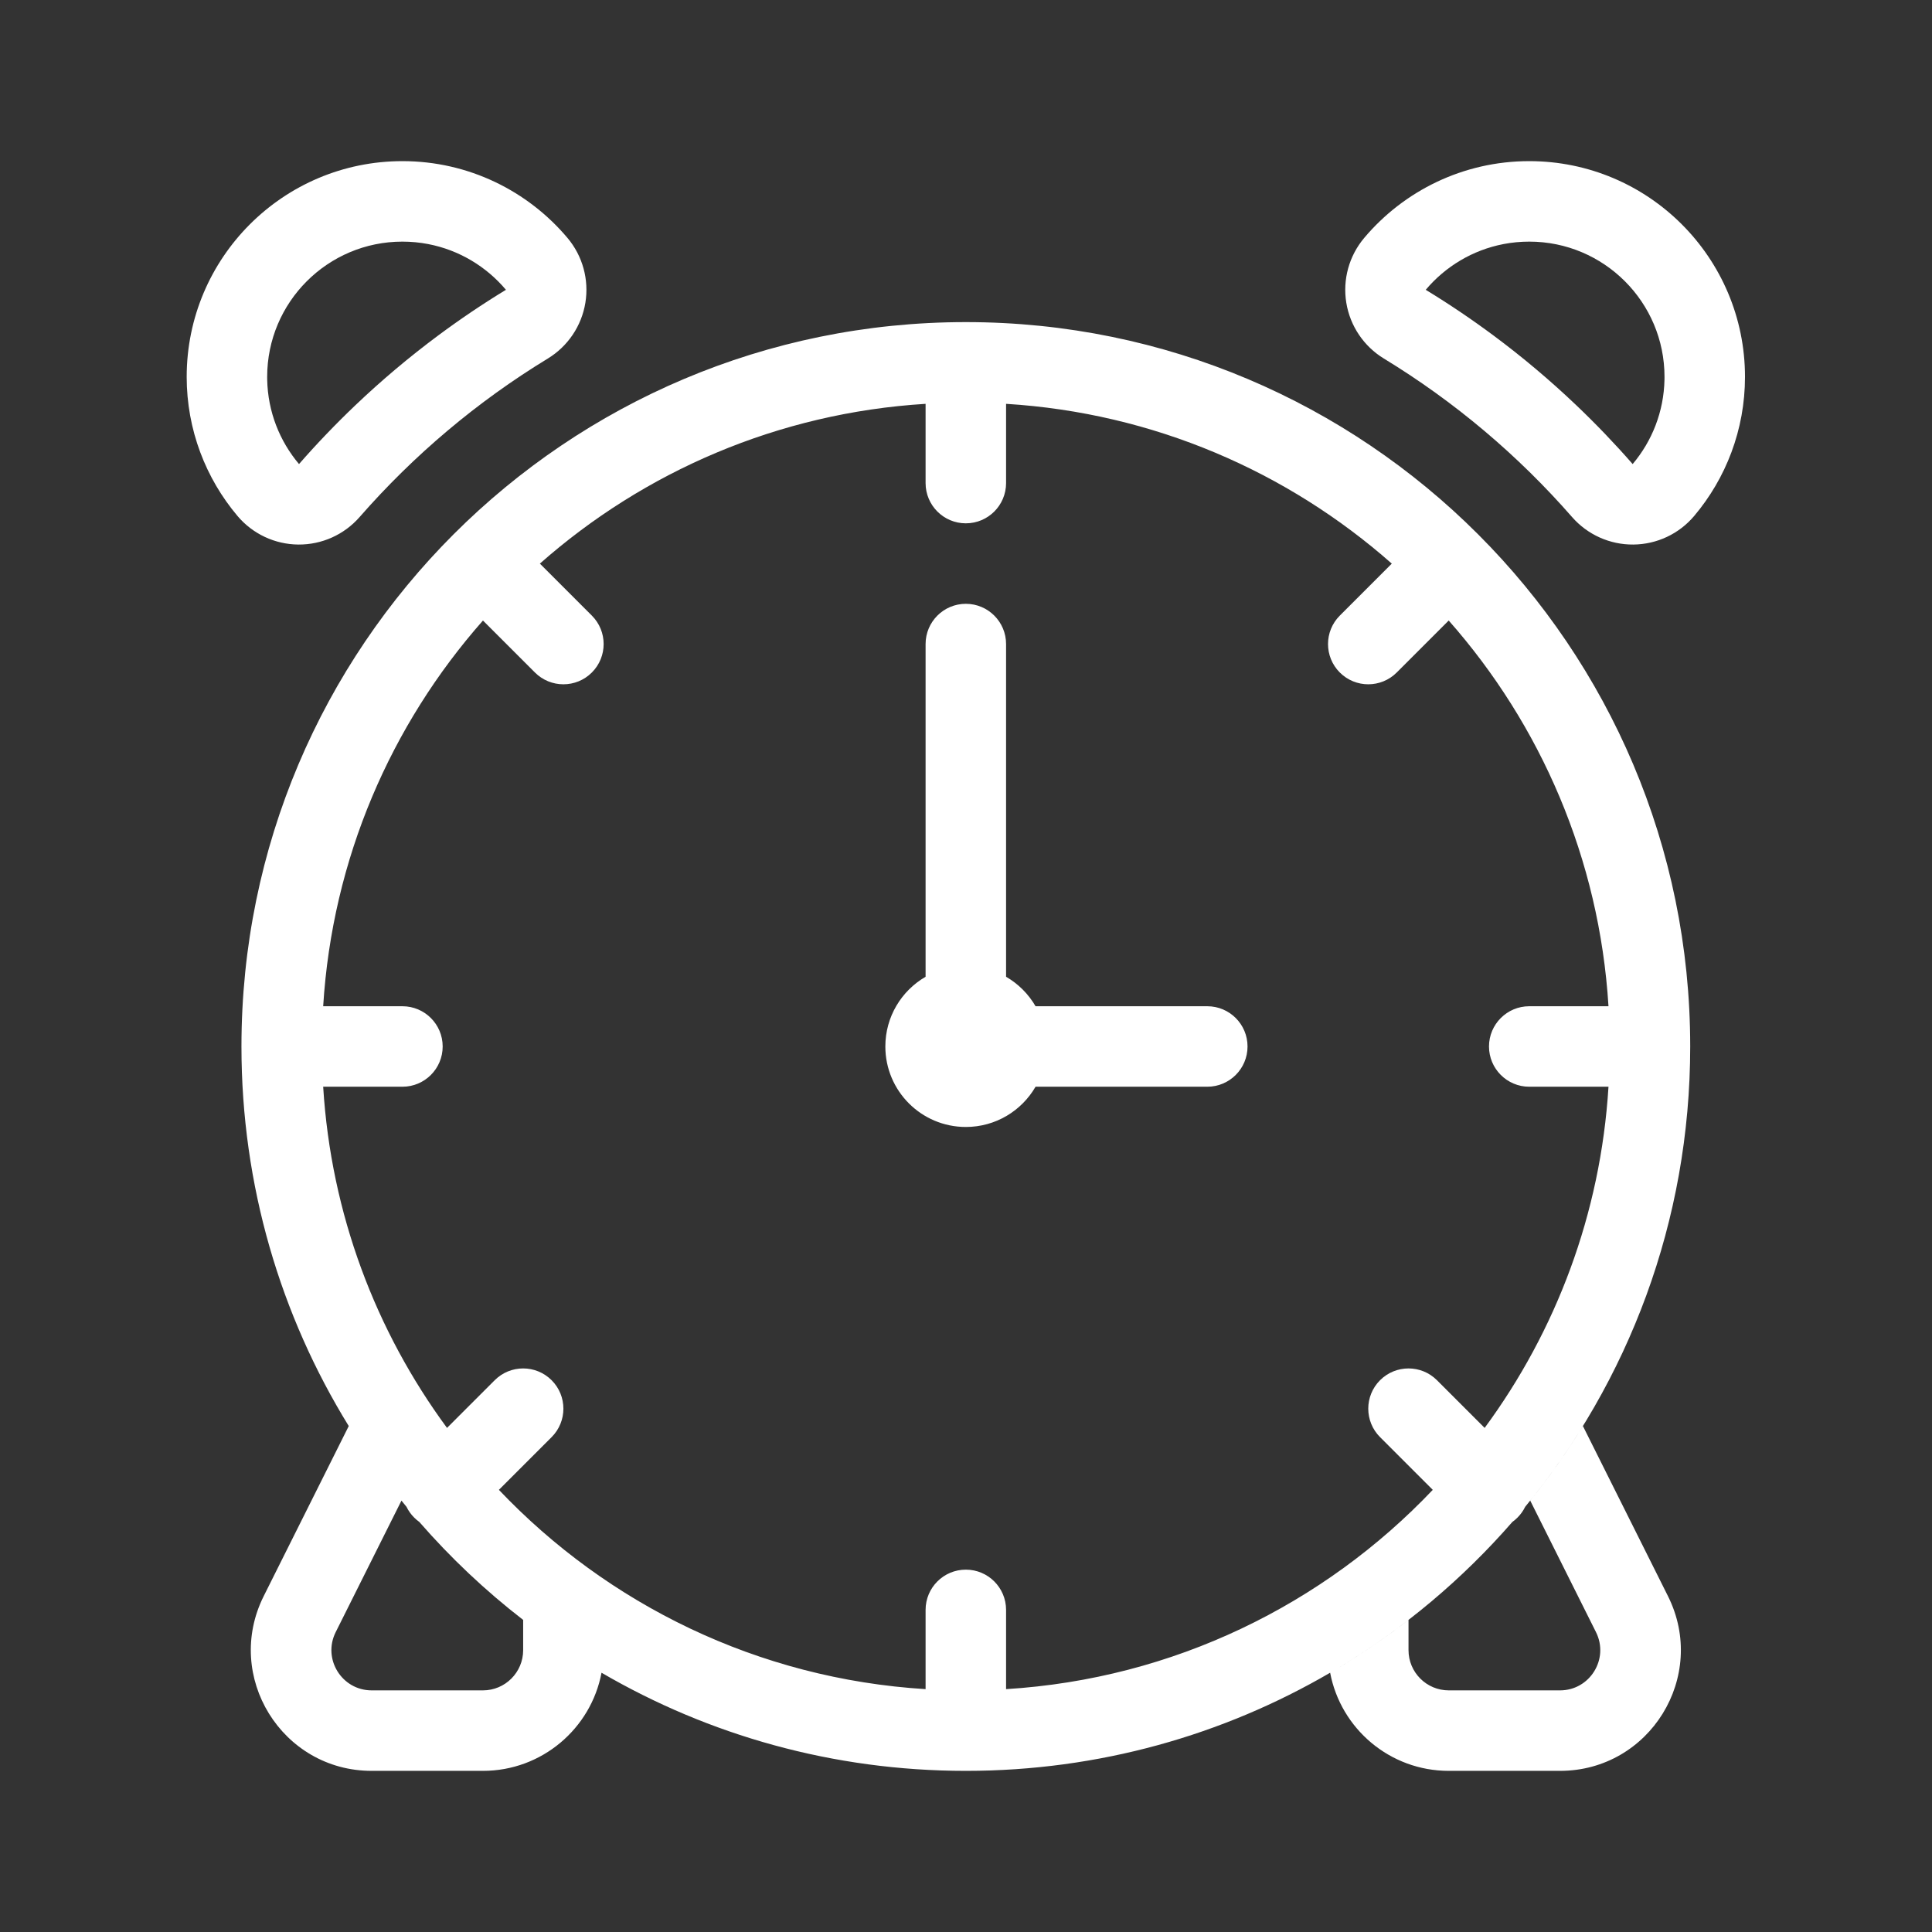 <svg width="706" height="706" viewBox="0 0 706 706" fill="none" xmlns="http://www.w3.org/2000/svg">
<rect x="0" y="0" width="706" height="706" fill="#333333" stroke="none"/>
<path fill-rule="evenodd" clip-rule="evenodd" d="M596.871 198.992C588.296 199.067 580.115 195.395 574.471 188.939C554.685 166.303 531.49 146.73 505.699 131.021C498.37 126.556 493.355 119.113 491.972 110.643C490.589 102.172 492.974 93.52 498.502 86.956C512.919 69.837 534.606 58.883 558.823 58.883C602.366 58.883 637.663 94.18 637.663 137.722C637.663 157.06 630.663 174.84 619.093 188.55C613.562 195.104 605.447 198.918 596.871 198.992ZM213.91 110.642C212.526 119.112 207.512 126.556 200.182 131.02C174.391 146.729 151.197 166.302 131.41 188.938C125.766 195.395 117.585 199.066 109.01 198.992C100.434 198.917 92.319 195.103 86.788 188.549C75.218 174.838 68.219 157.06 68.219 137.722C68.219 94.18 103.517 58.883 147.059 58.883C171.276 58.883 192.963 69.837 207.379 86.955C212.908 93.519 215.293 102.172 213.91 110.642ZM545.734 122.576C556.333 130.453 566.433 138.963 575.979 148.05C583.182 154.907 590.068 162.092 596.615 169.582C603.678 161.213 608.011 150.466 608.242 138.713C608.248 138.384 608.252 138.054 608.252 137.722C608.252 110.424 586.122 88.294 558.823 88.294C555.613 88.294 552.473 88.6 549.433 89.185C538.102 91.365 528.148 97.413 520.999 105.902C529.51 111.086 537.763 116.652 545.734 122.576ZM129.903 148.049C139.448 138.962 149.548 130.452 160.147 122.575C168.118 116.651 176.371 111.085 184.883 105.901C177.734 97.412 167.779 91.364 156.448 89.185C153.408 88.6 150.269 88.294 147.059 88.294C119.76 88.294 97.631 110.424 97.631 137.722C97.631 138.053 97.634 138.383 97.64 138.712C97.871 150.464 102.204 161.212 109.266 169.581C115.813 162.091 122.7 154.906 129.903 148.049ZM338.233 617.254V588.294C338.233 580.172 344.817 573.588 352.939 573.588C361.061 573.588 367.645 580.172 367.645 588.294V617.254C428.92 613.475 483.85 586.244 523.569 544.427L504.305 525.163C498.562 519.42 498.562 510.109 504.305 504.366C510.048 498.623 519.36 498.623 525.103 504.366L542.528 521.791C568.537 486.472 584.913 443.622 587.781 397.117H558.822C550.7 397.117 544.116 390.533 544.116 382.412C544.116 374.29 550.7 367.706 558.822 367.706H587.781C584.457 313.799 562.982 264.804 529.393 226.756L510.397 245.751C504.654 251.494 495.342 251.494 489.599 245.751C483.856 240.008 483.856 230.697 489.599 224.954L508.595 205.958C470.547 172.369 421.552 150.894 367.645 147.57V176.529C367.645 184.651 361.061 191.235 352.939 191.235C344.817 191.235 338.233 184.651 338.233 176.529V147.57C284.327 150.894 235.331 172.369 197.283 205.958L216.279 224.954C222.022 230.697 222.022 240.008 216.279 245.751C210.536 251.494 201.225 251.494 195.482 245.751L176.486 226.755C142.896 264.803 121.421 313.799 118.097 367.706H147.057C155.179 367.706 161.763 374.29 161.763 382.412C161.763 390.533 155.179 397.117 147.057 397.117H118.097C120.965 443.622 137.341 486.472 163.35 521.791L180.776 504.366C186.519 498.623 195.83 498.623 201.573 504.366C207.316 510.109 207.316 519.42 201.573 525.163L182.309 544.427C222.028 586.244 276.958 613.475 338.233 617.254ZM191.176 591.955C177.38 581.29 164.666 569.292 153.228 556.155C152.574 555.688 151.951 555.161 151.364 554.575C150.177 553.388 149.235 552.048 148.539 550.619C147.922 549.87 147.309 549.118 146.7 548.362L122.67 596.422C117.781 606.2 124.891 617.704 135.824 617.704H176.47C184.591 617.704 191.176 611.12 191.176 602.998V591.955ZM127.44 521.116L96.364 583.268C81.697 612.602 103.027 647.116 135.824 647.116H176.47C198.012 647.116 215.949 631.675 219.816 611.257C258.924 634.056 304.406 647.117 352.939 647.117C401.509 647.117 447.024 634.036 486.152 611.205C486.123 611.222 486.094 611.239 486.065 611.256C489.931 631.675 507.868 647.116 529.411 647.116H570.057C602.853 647.116 624.184 612.602 609.517 583.268L578.44 521.115C572.587 530.612 566.15 539.71 559.18 548.361L583.21 596.422C588.099 606.2 580.989 617.704 570.057 617.704H529.411C521.289 617.704 514.705 611.12 514.705 602.998V591.954C506.551 598.258 498.019 604.096 489.15 609.429C513.026 595.073 534.451 577.056 552.649 556.156C553.303 555.689 553.927 555.162 554.514 554.575C555.702 553.387 556.644 552.047 557.34 550.618C595 504.907 617.624 446.345 617.645 382.499V382.412V382.324C617.597 236.171 499.103 117.706 352.939 117.706C206.746 117.706 88.233 236.219 88.233 382.412C88.233 433.271 102.577 480.781 127.44 521.116ZM352.939 220.647C361.061 220.647 367.645 227.231 367.645 235.353V356.935C372.11 359.517 375.833 363.241 378.416 367.706H441.174C449.296 367.706 455.88 374.29 455.88 382.412C455.88 390.533 449.296 397.117 441.174 397.117H378.416C373.331 405.909 363.826 411.823 352.939 411.823C336.695 411.823 323.527 398.655 323.527 382.412C323.527 371.525 329.442 362.02 338.233 356.935V235.353C338.233 227.231 344.817 220.647 352.939 220.647Z" fill="white"/>
</svg>
